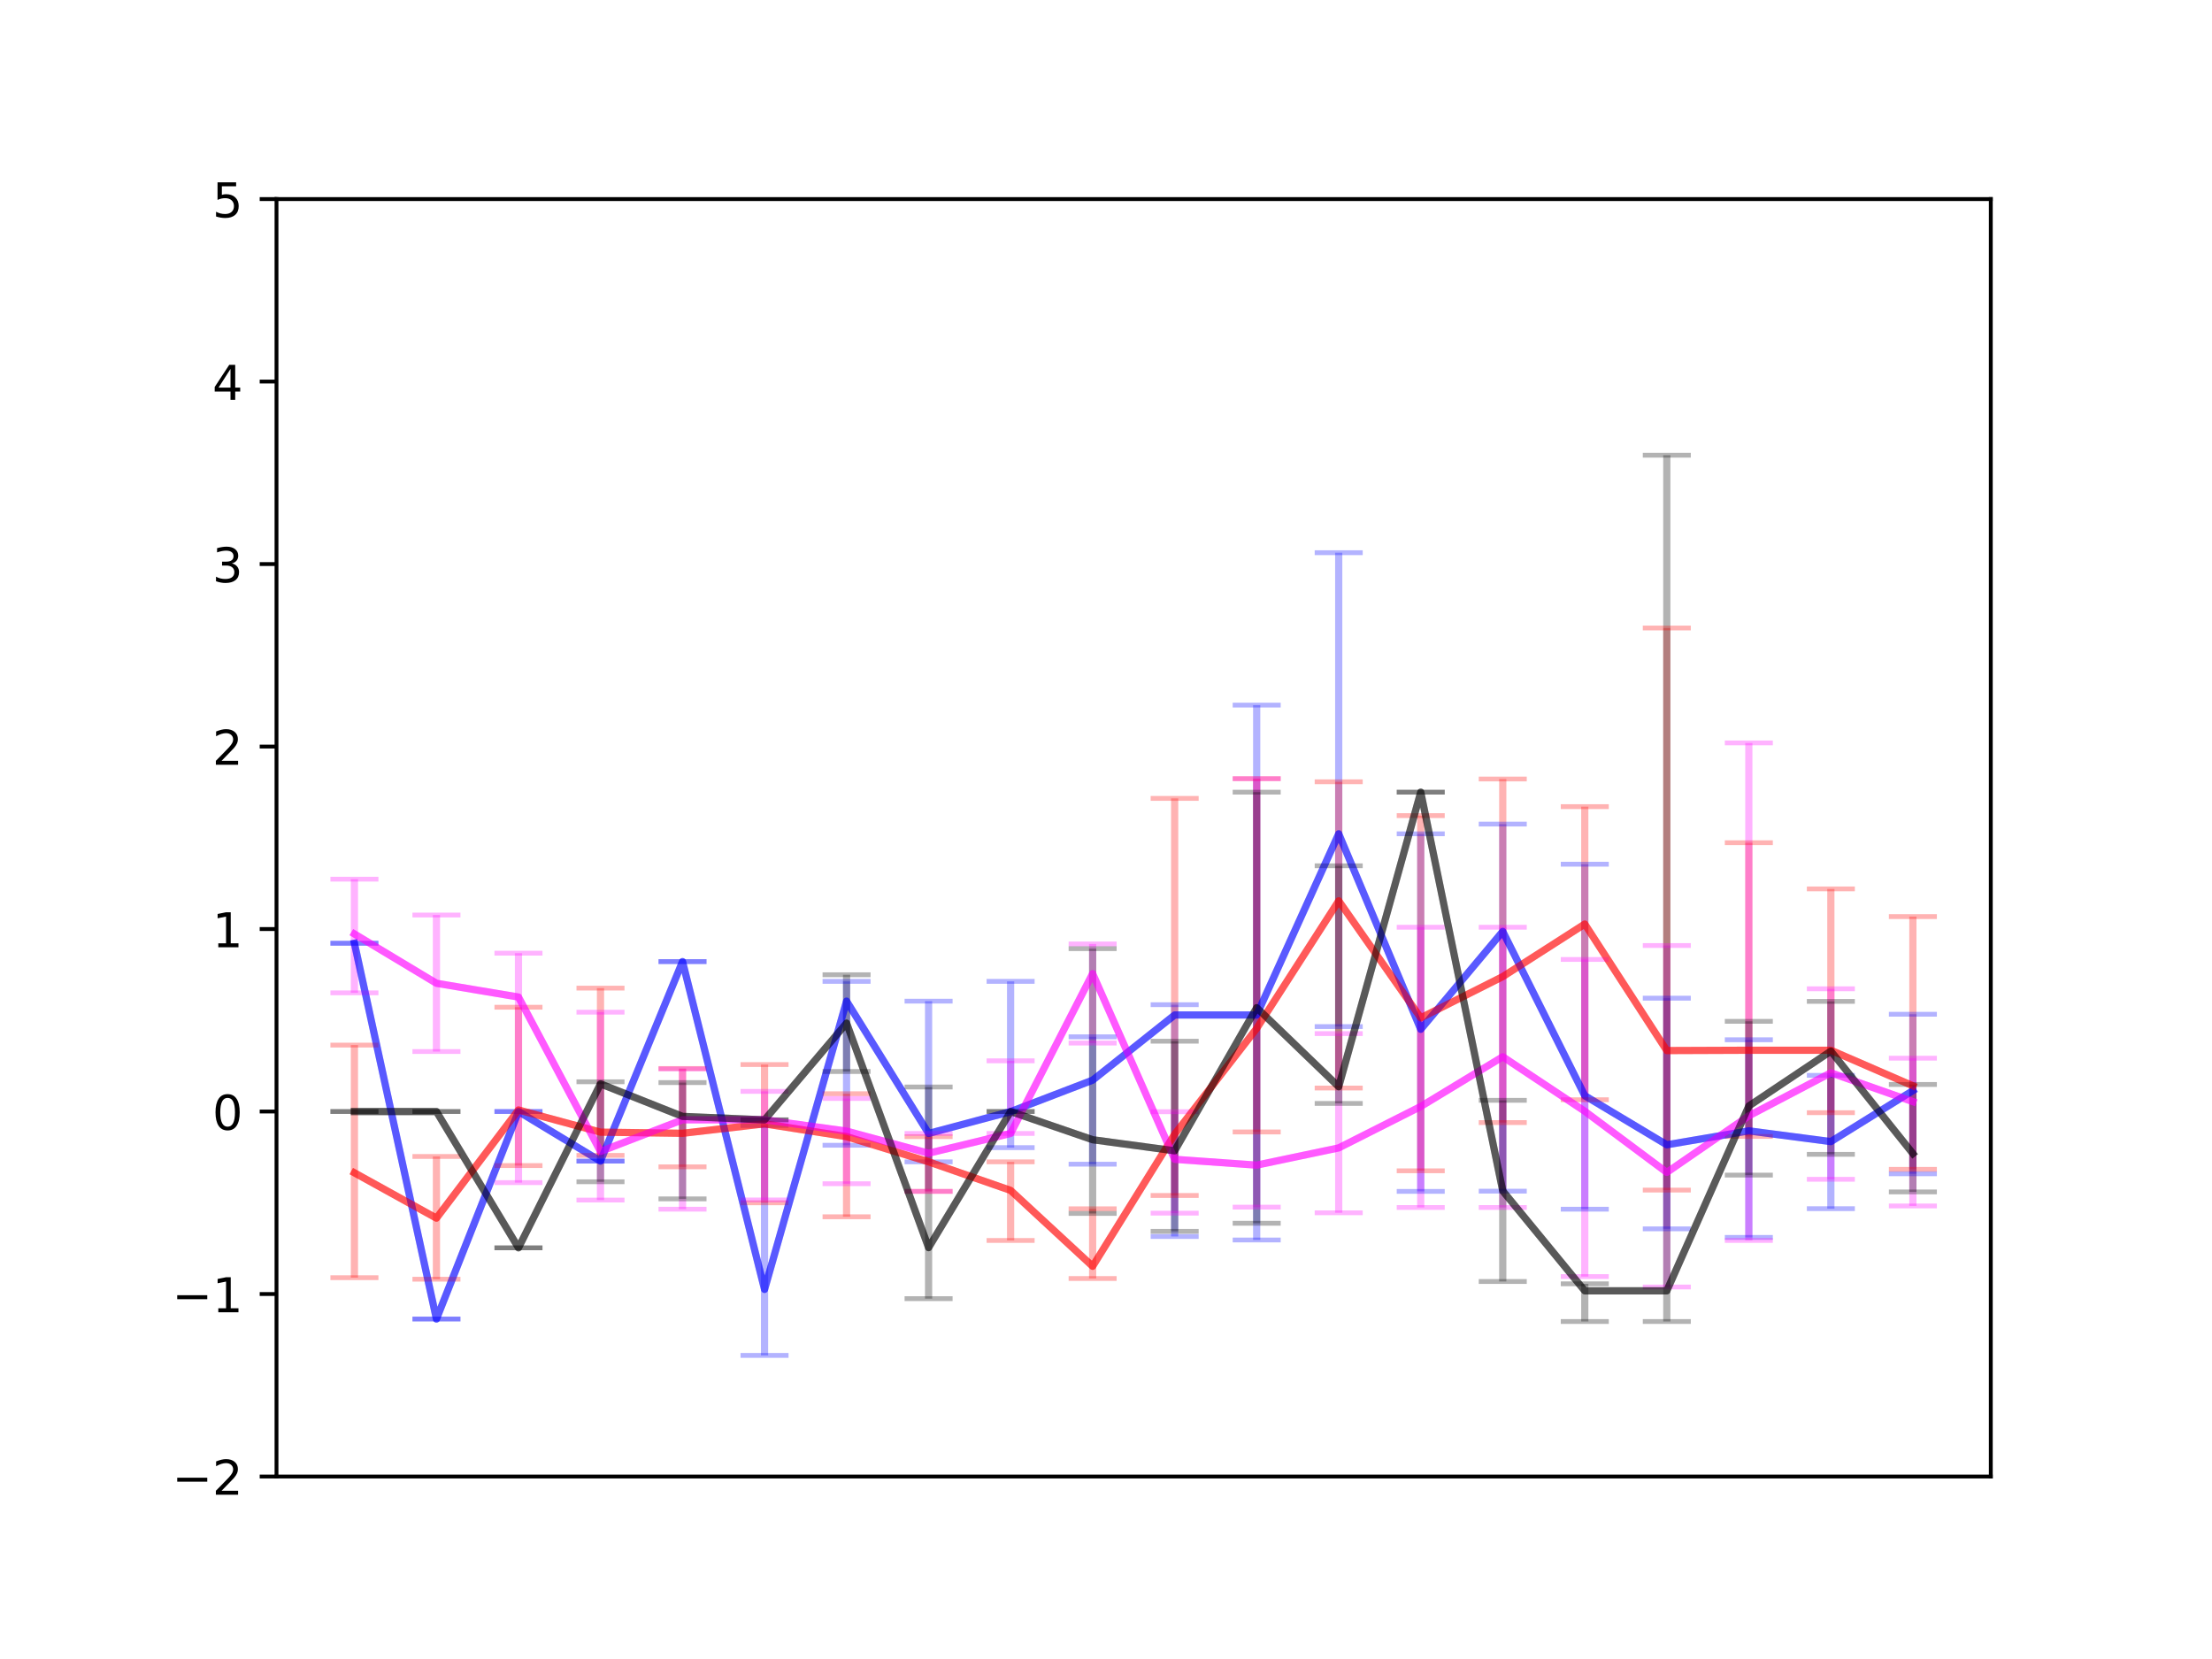 <?xml version="1.0" encoding="utf-8" standalone="no"?>
<!DOCTYPE svg PUBLIC "-//W3C//DTD SVG 1.1//EN"
  "http://www.w3.org/Graphics/SVG/1.1/DTD/svg11.dtd">
<!-- Created with matplotlib (https://matplotlib.org/) -->
<svg height="345.6pt" version="1.1" viewBox="0 0 460.8 345.6" width="460.8pt" xmlns="http://www.w3.org/2000/svg" xmlns:xlink="http://www.w3.org/1999/xlink">
 <defs>
  <style type="text/css">
*{stroke-linecap:butt;stroke-linejoin:round;white-space:pre;}
  </style>
 </defs>
 <g id="figure_1">
  <g id="patch_1">
   <path d="M 0 345.6 
L 460.8 345.6 
L 460.8 0 
L 0 0 
z
" style="fill:#ffffff;"/>
  </g>
  <g id="axes_1">
   <g id="patch_2">
    <path d="M 57.6 307.584 
L 414.72 307.584 
L 414.72 41.472 
L 57.6 41.472 
z
" style="fill:#ffffff;"/>
   </g>
   <g id="matplotlib.axis_1"/>
   <g id="matplotlib.axis_2">
    <g id="ytick_1">
     <g id="line2d_1">
      <defs>
       <path d="M 0 0 
L -3.5 0 
" id="mb483f10df2" style="stroke:#000000;stroke-width:0.8;"/>
      </defs>
      <g>
       <use style="stroke:#000000;stroke-width:0.8;" x="57.6" xlink:href="#mb483f10df2" y="307.584"/>
      </g>
     </g>
     <g id="text_1">
      <!-- −2 -->
      <defs>
       <path d="M 10.594 35.5 
L 73.188 35.5 
L 73.188 27.203 
L 10.594 27.203 
z
" id="DejaVuSans-8722"/>
       <path d="M 19.188 8.297 
L 53.609 8.297 
L 53.609 0 
L 7.328 0 
L 7.328 8.297 
Q 12.938 14.109 22.625 23.891 
Q 32.328 33.688 34.812 36.531 
Q 39.547 41.844 41.422 45.531 
Q 43.312 49.219 43.312 52.781 
Q 43.312 58.594 39.234 62.25 
Q 35.156 65.922 28.609 65.922 
Q 23.969 65.922 18.812 64.312 
Q 13.672 62.703 7.812 59.422 
L 7.812 69.391 
Q 13.766 71.781 18.938 73 
Q 24.125 74.219 28.422 74.219 
Q 39.75 74.219 46.484 68.547 
Q 53.219 62.891 53.219 53.422 
Q 53.219 48.922 51.531 44.891 
Q 49.859 40.875 45.406 35.406 
Q 44.188 33.984 37.641 27.219 
Q 31.109 20.453 19.188 8.297 
z
" id="DejaVuSans-50"/>
      </defs>
      <g transform="translate(35.858 311.383)scale(0.1 -0.1)">
       <use xlink:href="#DejaVuSans-8722"/>
       <use x="83.789" xlink:href="#DejaVuSans-50"/>
      </g>
     </g>
    </g>
    <g id="ytick_2">
     <g id="line2d_2">
      <g>
       <use style="stroke:#000000;stroke-width:0.8;" x="57.6" xlink:href="#mb483f10df2" y="269.568"/>
      </g>
     </g>
     <g id="text_2">
      <!-- −1 -->
      <defs>
       <path d="M 12.406 8.297 
L 28.516 8.297 
L 28.516 63.922 
L 10.984 60.406 
L 10.984 69.391 
L 28.422 72.906 
L 38.281 72.906 
L 38.281 8.297 
L 54.391 8.297 
L 54.391 0 
L 12.406 0 
z
" id="DejaVuSans-49"/>
      </defs>
      <g transform="translate(35.858 273.367)scale(0.1 -0.1)">
       <use xlink:href="#DejaVuSans-8722"/>
       <use x="83.789" xlink:href="#DejaVuSans-49"/>
      </g>
     </g>
    </g>
    <g id="ytick_3">
     <g id="line2d_3">
      <g>
       <use style="stroke:#000000;stroke-width:0.8;" x="57.6" xlink:href="#mb483f10df2" y="231.552"/>
      </g>
     </g>
     <g id="text_3">
      <!-- 0 -->
      <defs>
       <path d="M 31.781 66.406 
Q 24.172 66.406 20.328 58.906 
Q 16.5 51.422 16.5 36.375 
Q 16.5 21.391 20.328 13.891 
Q 24.172 6.391 31.781 6.391 
Q 39.453 6.391 43.281 13.891 
Q 47.125 21.391 47.125 36.375 
Q 47.125 51.422 43.281 58.906 
Q 39.453 66.406 31.781 66.406 
z
M 31.781 74.219 
Q 44.047 74.219 50.516 64.516 
Q 56.984 54.828 56.984 36.375 
Q 56.984 17.969 50.516 8.266 
Q 44.047 -1.422 31.781 -1.422 
Q 19.531 -1.422 13.062 8.266 
Q 6.594 17.969 6.594 36.375 
Q 6.594 54.828 13.062 64.516 
Q 19.531 74.219 31.781 74.219 
z
" id="DejaVuSans-48"/>
      </defs>
      <g transform="translate(44.237 235.351)scale(0.1 -0.1)">
       <use xlink:href="#DejaVuSans-48"/>
      </g>
     </g>
    </g>
    <g id="ytick_4">
     <g id="line2d_4">
      <g>
       <use style="stroke:#000000;stroke-width:0.8;" x="57.6" xlink:href="#mb483f10df2" y="193.536"/>
      </g>
     </g>
     <g id="text_4">
      <!-- 1 -->
      <g transform="translate(44.237 197.335)scale(0.1 -0.1)">
       <use xlink:href="#DejaVuSans-49"/>
      </g>
     </g>
    </g>
    <g id="ytick_5">
     <g id="line2d_5">
      <g>
       <use style="stroke:#000000;stroke-width:0.8;" x="57.6" xlink:href="#mb483f10df2" y="155.52"/>
      </g>
     </g>
     <g id="text_5">
      <!-- 2 -->
      <g transform="translate(44.237 159.319)scale(0.1 -0.1)">
       <use xlink:href="#DejaVuSans-50"/>
      </g>
     </g>
    </g>
    <g id="ytick_6">
     <g id="line2d_6">
      <g>
       <use style="stroke:#000000;stroke-width:0.8;" x="57.6" xlink:href="#mb483f10df2" y="117.504"/>
      </g>
     </g>
     <g id="text_6">
      <!-- 3 -->
      <defs>
       <path d="M 40.578 39.312 
Q 47.656 37.797 51.625 33 
Q 55.609 28.219 55.609 21.188 
Q 55.609 10.406 48.188 4.484 
Q 40.766 -1.422 27.094 -1.422 
Q 22.516 -1.422 17.656 -0.516 
Q 12.797 0.391 7.625 2.203 
L 7.625 11.719 
Q 11.719 9.328 16.594 8.109 
Q 21.484 6.891 26.812 6.891 
Q 36.078 6.891 40.938 10.547 
Q 45.797 14.203 45.797 21.188 
Q 45.797 27.641 41.281 31.266 
Q 36.766 34.906 28.719 34.906 
L 20.219 34.906 
L 20.219 43.016 
L 29.109 43.016 
Q 36.375 43.016 40.234 45.922 
Q 44.094 48.828 44.094 54.297 
Q 44.094 59.906 40.109 62.906 
Q 36.141 65.922 28.719 65.922 
Q 24.656 65.922 20.016 65.031 
Q 15.375 64.156 9.812 62.312 
L 9.812 71.094 
Q 15.438 72.656 20.344 73.438 
Q 25.25 74.219 29.594 74.219 
Q 40.828 74.219 47.359 69.109 
Q 53.906 64.016 53.906 55.328 
Q 53.906 49.266 50.438 45.094 
Q 46.969 40.922 40.578 39.312 
z
" id="DejaVuSans-51"/>
      </defs>
      <g transform="translate(44.237 121.303)scale(0.1 -0.1)">
       <use xlink:href="#DejaVuSans-51"/>
      </g>
     </g>
    </g>
    <g id="ytick_7">
     <g id="line2d_7">
      <g>
       <use style="stroke:#000000;stroke-width:0.8;" x="57.6" xlink:href="#mb483f10df2" y="79.488"/>
      </g>
     </g>
     <g id="text_7">
      <!-- 4 -->
      <defs>
       <path d="M 37.797 64.312 
L 12.891 25.391 
L 37.797 25.391 
z
M 35.203 72.906 
L 47.609 72.906 
L 47.609 25.391 
L 58.016 25.391 
L 58.016 17.188 
L 47.609 17.188 
L 47.609 0 
L 37.797 0 
L 37.797 17.188 
L 4.891 17.188 
L 4.891 26.703 
z
" id="DejaVuSans-52"/>
      </defs>
      <g transform="translate(44.237 83.287)scale(0.1 -0.1)">
       <use xlink:href="#DejaVuSans-52"/>
      </g>
     </g>
    </g>
    <g id="ytick_8">
     <g id="line2d_8">
      <g>
       <use style="stroke:#000000;stroke-width:0.8;" x="57.6" xlink:href="#mb483f10df2" y="41.472"/>
      </g>
     </g>
     <g id="text_8">
      <!-- 5 -->
      <defs>
       <path d="M 10.797 72.906 
L 49.516 72.906 
L 49.516 64.594 
L 19.828 64.594 
L 19.828 46.734 
Q 21.969 47.469 24.109 47.828 
Q 26.266 48.188 28.422 48.188 
Q 40.625 48.188 47.75 41.5 
Q 54.891 34.812 54.891 23.391 
Q 54.891 11.625 47.562 5.094 
Q 40.234 -1.422 26.906 -1.422 
Q 22.312 -1.422 17.547 -0.641 
Q 12.797 0.141 7.719 1.703 
L 7.719 11.625 
Q 12.109 9.234 16.797 8.062 
Q 21.484 6.891 26.703 6.891 
Q 35.156 6.891 40.078 11.328 
Q 45.016 15.766 45.016 23.391 
Q 45.016 31 40.078 35.438 
Q 35.156 39.891 26.703 39.891 
Q 22.75 39.891 18.812 39.016 
Q 14.891 38.141 10.797 36.281 
z
" id="DejaVuSans-53"/>
      </defs>
      <g transform="translate(44.237 45.271)scale(0.1 -0.1)">
       <use xlink:href="#DejaVuSans-53"/>
      </g>
     </g>
    </g>
   </g>
   <g id="LineCollection_1">
    <path clip-path="url(#p092501ccd5)" d="M 73.833 196.496 
L 73.833 196.496 
" style="fill:none;stroke:#0000ff;stroke-opacity:0.3;stroke-width:1.5;"/>
    <path clip-path="url(#p092501ccd5)" d="M 90.92 274.78 
L 90.92 274.78 
" style="fill:none;stroke:#0000ff;stroke-opacity:0.3;stroke-width:1.5;"/>
    <path clip-path="url(#p092501ccd5)" d="M 108.007 231.552 
L 108.007 231.552 
" style="fill:none;stroke:#0000ff;stroke-opacity:0.3;stroke-width:1.5;"/>
    <path clip-path="url(#p092501ccd5)" d="M 125.094 241.882 
L 125.094 241.882 
" style="fill:none;stroke:#0000ff;stroke-opacity:0.3;stroke-width:1.5;"/>
    <path clip-path="url(#p092501ccd5)" d="M 142.181 200.318 
L 142.181 200.318 
" style="fill:none;stroke:#0000ff;stroke-opacity:0.3;stroke-width:1.5;"/>
    <path clip-path="url(#p092501ccd5)" d="M 159.268 282.355 
L 159.268 234.459 
" style="fill:none;stroke:#0000ff;stroke-opacity:0.3;stroke-width:1.5;"/>
    <path clip-path="url(#p092501ccd5)" d="M 176.355 238.579 
L 176.355 204.437 
" style="fill:none;stroke:#0000ff;stroke-opacity:0.3;stroke-width:1.5;"/>
    <path clip-path="url(#p092501ccd5)" d="M 193.442 242.031 
L 193.442 208.556 
" style="fill:none;stroke:#0000ff;stroke-opacity:0.3;stroke-width:1.5;"/>
    <path clip-path="url(#p092501ccd5)" d="M 210.529 239.074 
L 210.529 204.437 
" style="fill:none;stroke:#0000ff;stroke-opacity:0.3;stroke-width:1.5;"/>
    <path clip-path="url(#p092501ccd5)" d="M 227.616 242.524 
L 227.616 215.988 
" style="fill:none;stroke:#0000ff;stroke-opacity:0.3;stroke-width:1.5;"/>
    <path clip-path="url(#p092501ccd5)" d="M 244.704 257.581 
L 244.704 209.295 
" style="fill:none;stroke:#0000ff;stroke-opacity:0.3;stroke-width:1.5;"/>
    <path clip-path="url(#p092501ccd5)" d="M 261.791 258.31 
L 261.791 146.887 
" style="fill:none;stroke:#0000ff;stroke-opacity:0.3;stroke-width:1.5;"/>
    <path clip-path="url(#p092501ccd5)" d="M 278.878 213.851 
L 278.878 115.138 
" style="fill:none;stroke:#0000ff;stroke-opacity:0.3;stroke-width:1.5;"/>
    <path clip-path="url(#p092501ccd5)" d="M 295.965 248.183 
L 295.965 173.698 
" style="fill:none;stroke:#0000ff;stroke-opacity:0.3;stroke-width:1.5;"/>
    <path clip-path="url(#p092501ccd5)" d="M 313.052 248.139 
L 313.052 171.673 
" style="fill:none;stroke:#0000ff;stroke-opacity:0.3;stroke-width:1.5;"/>
    <path clip-path="url(#p092501ccd5)" d="M 330.139 251.894 
L 330.139 180.032 
" style="fill:none;stroke:#0000ff;stroke-opacity:0.3;stroke-width:1.5;"/>
    <path clip-path="url(#p092501ccd5)" d="M 347.226 255.989 
L 347.226 207.937 
" style="fill:none;stroke:#0000ff;stroke-opacity:0.3;stroke-width:1.5;"/>
    <path clip-path="url(#p092501ccd5)" d="M 364.313 257.778 
L 364.313 216.602 
" style="fill:none;stroke:#0000ff;stroke-opacity:0.3;stroke-width:1.5;"/>
    <path clip-path="url(#p092501ccd5)" d="M 381.4 251.789 
L 381.4 224.013 
" style="fill:none;stroke:#0000ff;stroke-opacity:0.3;stroke-width:1.5;"/>
    <path clip-path="url(#p092501ccd5)" d="M 398.487 244.521 
L 398.487 211.285 
" style="fill:none;stroke:#0000ff;stroke-opacity:0.3;stroke-width:1.5;"/>
   </g>
   <g id="LineCollection_2">
    <path clip-path="url(#p092501ccd5)" d="M 73.833 266.164 
L 73.833 217.71 
" style="fill:none;stroke:#ff0000;stroke-opacity:0.3;stroke-width:1.5;"/>
    <path clip-path="url(#p092501ccd5)" d="M 90.92 266.487 
L 90.92 240.915 
" style="fill:none;stroke:#ff0000;stroke-opacity:0.3;stroke-width:1.5;"/>
    <path clip-path="url(#p092501ccd5)" d="M 108.007 242.81 
L 108.007 209.821 
" style="fill:none;stroke:#ff0000;stroke-opacity:0.3;stroke-width:1.5;"/>
    <path clip-path="url(#p092501ccd5)" d="M 125.094 240.693 
L 125.094 205.839 
" style="fill:none;stroke:#ff0000;stroke-opacity:0.3;stroke-width:1.5;"/>
    <path clip-path="url(#p092501ccd5)" d="M 142.181 243.078 
L 142.181 222.598 
" style="fill:none;stroke:#ff0000;stroke-opacity:0.3;stroke-width:1.5;"/>
    <path clip-path="url(#p092501ccd5)" d="M 159.268 250.563 
L 159.268 221.77 
" style="fill:none;stroke:#ff0000;stroke-opacity:0.3;stroke-width:1.5;"/>
    <path clip-path="url(#p092501ccd5)" d="M 176.355 253.478 
L 176.355 227.838 
" style="fill:none;stroke:#ff0000;stroke-opacity:0.3;stroke-width:1.5;"/>
    <path clip-path="url(#p092501ccd5)" d="M 193.442 248.182 
L 193.442 236.785 
" style="fill:none;stroke:#ff0000;stroke-opacity:0.3;stroke-width:1.5;"/>
    <path clip-path="url(#p092501ccd5)" d="M 210.529 258.409 
L 210.529 242.031 
" style="fill:none;stroke:#ff0000;stroke-opacity:0.3;stroke-width:1.5;"/>
    <path clip-path="url(#p092501ccd5)" d="M 227.616 266.336 
L 227.616 251.809 
" style="fill:none;stroke:#ff0000;stroke-opacity:0.3;stroke-width:1.5;"/>
    <path clip-path="url(#p092501ccd5)" d="M 244.704 249.04 
L 244.704 166.319 
" style="fill:none;stroke:#ff0000;stroke-opacity:0.3;stroke-width:1.5;"/>
    <path clip-path="url(#p092501ccd5)" d="M 261.791 235.806 
L 261.791 162.21 
" style="fill:none;stroke:#ff0000;stroke-opacity:0.3;stroke-width:1.5;"/>
    <path clip-path="url(#p092501ccd5)" d="M 278.878 226.66 
L 278.878 162.855 
" style="fill:none;stroke:#ff0000;stroke-opacity:0.3;stroke-width:1.5;"/>
    <path clip-path="url(#p092501ccd5)" d="M 295.965 243.901 
L 295.965 169.904 
" style="fill:none;stroke:#ff0000;stroke-opacity:0.3;stroke-width:1.5;"/>
    <path clip-path="url(#p092501ccd5)" d="M 313.052 233.852 
L 313.052 162.279 
" style="fill:none;stroke:#ff0000;stroke-opacity:0.3;stroke-width:1.5;"/>
    <path clip-path="url(#p092501ccd5)" d="M 330.139 229.089 
L 330.139 168.037 
" style="fill:none;stroke:#ff0000;stroke-opacity:0.3;stroke-width:1.5;"/>
    <path clip-path="url(#p092501ccd5)" d="M 347.226 247.915 
L 347.226 130.826 
" style="fill:none;stroke:#ff0000;stroke-opacity:0.3;stroke-width:1.5;"/>
    <path clip-path="url(#p092501ccd5)" d="M 364.313 236.736 
L 364.313 175.556 
" style="fill:none;stroke:#ff0000;stroke-opacity:0.3;stroke-width:1.5;"/>
    <path clip-path="url(#p092501ccd5)" d="M 381.4 231.791 
L 381.4 185.175 
" style="fill:none;stroke:#ff0000;stroke-opacity:0.3;stroke-width:1.5;"/>
    <path clip-path="url(#p092501ccd5)" d="M 398.487 243.588 
L 398.487 190.945 
" style="fill:none;stroke:#ff0000;stroke-opacity:0.3;stroke-width:1.5;"/>
   </g>
   <g id="LineCollection_3">
    <path clip-path="url(#p092501ccd5)" d="M 73.833 206.829 
L 73.833 183.145 
" style="fill:none;stroke:#ff00ff;stroke-opacity:0.3;stroke-width:1.5;"/>
    <path clip-path="url(#p092501ccd5)" d="M 90.92 219.053 
L 90.92 190.615 
" style="fill:none;stroke:#ff00ff;stroke-opacity:0.3;stroke-width:1.5;"/>
    <path clip-path="url(#p092501ccd5)" d="M 108.007 246.363 
L 108.007 198.564 
" style="fill:none;stroke:#ff00ff;stroke-opacity:0.3;stroke-width:1.5;"/>
    <path clip-path="url(#p092501ccd5)" d="M 125.094 249.994 
L 125.094 210.852 
" style="fill:none;stroke:#ff00ff;stroke-opacity:0.3;stroke-width:1.5;"/>
    <path clip-path="url(#p092501ccd5)" d="M 142.181 251.896 
L 142.181 222.674 
" style="fill:none;stroke:#ff00ff;stroke-opacity:0.3;stroke-width:1.5;"/>
    <path clip-path="url(#p092501ccd5)" d="M 159.268 249.97 
L 159.268 227.354 
" style="fill:none;stroke:#ff00ff;stroke-opacity:0.3;stroke-width:1.5;"/>
    <path clip-path="url(#p092501ccd5)" d="M 176.355 246.592 
L 176.355 228.834 
" style="fill:none;stroke:#ff00ff;stroke-opacity:0.3;stroke-width:1.5;"/>
    <path clip-path="url(#p092501ccd5)" d="M 193.442 248.185 
L 193.442 236.118 
" style="fill:none;stroke:#ff00ff;stroke-opacity:0.3;stroke-width:1.5;"/>
    <path clip-path="url(#p092501ccd5)" d="M 210.529 236.118 
L 210.529 220.988 
" style="fill:none;stroke:#ff00ff;stroke-opacity:0.3;stroke-width:1.5;"/>
    <path clip-path="url(#p092501ccd5)" d="M 227.616 217.29 
L 227.616 196.646 
" style="fill:none;stroke:#ff00ff;stroke-opacity:0.3;stroke-width:1.5;"/>
    <path clip-path="url(#p092501ccd5)" d="M 244.704 252.725 
L 244.704 231.591 
" style="fill:none;stroke:#ff00ff;stroke-opacity:0.3;stroke-width:1.5;"/>
    <path clip-path="url(#p092501ccd5)" d="M 261.791 251.471 
L 261.791 162.214 
" style="fill:none;stroke:#ff00ff;stroke-opacity:0.3;stroke-width:1.5;"/>
    <path clip-path="url(#p092501ccd5)" d="M 278.878 252.646 
L 278.878 215.318 
" style="fill:none;stroke:#ff00ff;stroke-opacity:0.3;stroke-width:1.5;"/>
    <path clip-path="url(#p092501ccd5)" d="M 295.965 251.54 
L 295.965 193.162 
" style="fill:none;stroke:#ff00ff;stroke-opacity:0.3;stroke-width:1.5;"/>
    <path clip-path="url(#p092501ccd5)" d="M 313.052 251.54 
L 313.052 193.162 
" style="fill:none;stroke:#ff00ff;stroke-opacity:0.3;stroke-width:1.5;"/>
    <path clip-path="url(#p092501ccd5)" d="M 330.139 265.933 
L 330.139 199.867 
" style="fill:none;stroke:#ff00ff;stroke-opacity:0.3;stroke-width:1.5;"/>
    <path clip-path="url(#p092501ccd5)" d="M 347.226 268.106 
L 347.226 196.968 
" style="fill:none;stroke:#ff00ff;stroke-opacity:0.3;stroke-width:1.5;"/>
    <path clip-path="url(#p092501ccd5)" d="M 364.313 258.408 
L 364.313 154.763 
" style="fill:none;stroke:#ff00ff;stroke-opacity:0.3;stroke-width:1.5;"/>
    <path clip-path="url(#p092501ccd5)" d="M 381.4 245.664 
L 381.4 205.982 
" style="fill:none;stroke:#ff00ff;stroke-opacity:0.3;stroke-width:1.5;"/>
    <path clip-path="url(#p092501ccd5)" d="M 398.487 251.22 
L 398.487 220.437 
" style="fill:none;stroke:#ff00ff;stroke-opacity:0.3;stroke-width:1.5;"/>
   </g>
   <g id="LineCollection_4">
    <path clip-path="url(#p092501ccd5)" d="M 73.833 231.552 
L 73.833 231.552 
" style="fill:none;stroke:#000000;stroke-opacity:0.3;stroke-width:1.5;"/>
    <path clip-path="url(#p092501ccd5)" d="M 90.92 231.552 
L 90.92 231.552 
" style="fill:none;stroke:#000000;stroke-opacity:0.3;stroke-width:1.5;"/>
    <path clip-path="url(#p092501ccd5)" d="M 108.007 259.946 
L 108.007 259.946 
" style="fill:none;stroke:#000000;stroke-opacity:0.3;stroke-width:1.5;"/>
    <path clip-path="url(#p092501ccd5)" d="M 125.094 246.187 
L 125.094 225.358 
" style="fill:none;stroke:#000000;stroke-opacity:0.3;stroke-width:1.5;"/>
    <path clip-path="url(#p092501ccd5)" d="M 142.181 249.746 
L 142.181 225.523 
" style="fill:none;stroke:#000000;stroke-opacity:0.3;stroke-width:1.5;"/>
    <path clip-path="url(#p092501ccd5)" d="M 159.268 233.287 
L 159.268 233.287 
" style="fill:none;stroke:#000000;stroke-opacity:0.3;stroke-width:1.5;"/>
    <path clip-path="url(#p092501ccd5)" d="M 176.355 223.212 
L 176.355 203.061 
" style="fill:none;stroke:#000000;stroke-opacity:0.3;stroke-width:1.5;"/>
    <path clip-path="url(#p092501ccd5)" d="M 193.442 270.531 
L 193.442 226.445 
" style="fill:none;stroke:#000000;stroke-opacity:0.3;stroke-width:1.5;"/>
    <path clip-path="url(#p092501ccd5)" d="M 210.529 231.552 
L 210.529 231.552 
" style="fill:none;stroke:#000000;stroke-opacity:0.3;stroke-width:1.5;"/>
    <path clip-path="url(#p092501ccd5)" d="M 227.616 252.785 
L 227.616 197.621 
" style="fill:none;stroke:#000000;stroke-opacity:0.3;stroke-width:1.5;"/>
    <path clip-path="url(#p092501ccd5)" d="M 244.704 256.511 
L 244.704 216.904 
" style="fill:none;stroke:#000000;stroke-opacity:0.3;stroke-width:1.5;"/>
    <path clip-path="url(#p092501ccd5)" d="M 261.791 254.828 
L 261.791 165.02 
" style="fill:none;stroke:#000000;stroke-opacity:0.3;stroke-width:1.5;"/>
    <path clip-path="url(#p092501ccd5)" d="M 278.878 229.862 
L 278.878 180.361 
" style="fill:none;stroke:#000000;stroke-opacity:0.3;stroke-width:1.5;"/>
    <path clip-path="url(#p092501ccd5)" d="M 295.965 165.02 
L 295.965 165.02 
" style="fill:none;stroke:#000000;stroke-opacity:0.3;stroke-width:1.5;"/>
    <path clip-path="url(#p092501ccd5)" d="M 313.052 266.957 
L 313.052 229.218 
" style="fill:none;stroke:#000000;stroke-opacity:0.3;stroke-width:1.5;"/>
    <path clip-path="url(#p092501ccd5)" d="M 330.139 275.294 
L 330.139 267.444 
" style="fill:none;stroke:#000000;stroke-opacity:0.3;stroke-width:1.5;"/>
    <path clip-path="url(#p092501ccd5)" d="M 347.226 275.294 
L 347.226 94.829 
" style="fill:none;stroke:#000000;stroke-opacity:0.3;stroke-width:1.5;"/>
    <path clip-path="url(#p092501ccd5)" d="M 364.313 244.797 
L 364.313 212.758 
" style="fill:none;stroke:#000000;stroke-opacity:0.3;stroke-width:1.5;"/>
    <path clip-path="url(#p092501ccd5)" d="M 381.4 240.47 
L 381.4 208.605 
" style="fill:none;stroke:#000000;stroke-opacity:0.3;stroke-width:1.5;"/>
    <path clip-path="url(#p092501ccd5)" d="M 398.487 248.299 
L 398.487 225.913 
" style="fill:none;stroke:#000000;stroke-opacity:0.3;stroke-width:1.5;"/>
   </g>
   <g id="line2d_9">
    <path clip-path="url(#p092501ccd5)" d="M 73.833 196.496 
L 90.92 274.78 
L 108.007 231.552 
L 125.094 241.882 
L 142.181 200.318 
L 159.268 268.601 
L 176.355 208.556 
L 193.442 236.118 
L 210.529 231.569 
L 227.616 225.017 
L 244.704 211.44 
L 261.791 211.44 
L 278.878 173.698 
L 295.965 214.421 
L 313.052 194.035 
L 330.139 228.252 
L 347.226 238.478 
L 364.313 235.579 
L 381.4 237.815 
L 398.487 227.202 
" style="fill:none;stroke:#0000ff;stroke-linecap:square;stroke-opacity:0.5;stroke-width:1.5;"/>
   </g>
   <g id="line2d_10">
    <defs>
     <path d="M 5 0 
L -5 -0 
" id="mb0dfa24cfe" style="stroke:#0000ff;stroke-opacity:0.3;"/>
    </defs>
    <g clip-path="url(#p092501ccd5)">
     <use style="fill:#0000ff;fill-opacity:0.3;stroke:#0000ff;stroke-opacity:0.3;" x="73.833" xlink:href="#mb0dfa24cfe" y="196.496"/>
     <use style="fill:#0000ff;fill-opacity:0.3;stroke:#0000ff;stroke-opacity:0.3;" x="90.92" xlink:href="#mb0dfa24cfe" y="274.78"/>
     <use style="fill:#0000ff;fill-opacity:0.3;stroke:#0000ff;stroke-opacity:0.3;" x="108.007" xlink:href="#mb0dfa24cfe" y="231.552"/>
     <use style="fill:#0000ff;fill-opacity:0.3;stroke:#0000ff;stroke-opacity:0.3;" x="125.094" xlink:href="#mb0dfa24cfe" y="241.882"/>
     <use style="fill:#0000ff;fill-opacity:0.3;stroke:#0000ff;stroke-opacity:0.3;" x="142.181" xlink:href="#mb0dfa24cfe" y="200.318"/>
     <use style="fill:#0000ff;fill-opacity:0.3;stroke:#0000ff;stroke-opacity:0.3;" x="159.268" xlink:href="#mb0dfa24cfe" y="282.355"/>
     <use style="fill:#0000ff;fill-opacity:0.3;stroke:#0000ff;stroke-opacity:0.3;" x="176.355" xlink:href="#mb0dfa24cfe" y="238.579"/>
     <use style="fill:#0000ff;fill-opacity:0.3;stroke:#0000ff;stroke-opacity:0.3;" x="193.442" xlink:href="#mb0dfa24cfe" y="242.031"/>
     <use style="fill:#0000ff;fill-opacity:0.3;stroke:#0000ff;stroke-opacity:0.3;" x="210.529" xlink:href="#mb0dfa24cfe" y="239.074"/>
     <use style="fill:#0000ff;fill-opacity:0.3;stroke:#0000ff;stroke-opacity:0.3;" x="227.616" xlink:href="#mb0dfa24cfe" y="242.524"/>
     <use style="fill:#0000ff;fill-opacity:0.3;stroke:#0000ff;stroke-opacity:0.3;" x="244.704" xlink:href="#mb0dfa24cfe" y="257.581"/>
     <use style="fill:#0000ff;fill-opacity:0.3;stroke:#0000ff;stroke-opacity:0.3;" x="261.791" xlink:href="#mb0dfa24cfe" y="258.31"/>
     <use style="fill:#0000ff;fill-opacity:0.3;stroke:#0000ff;stroke-opacity:0.3;" x="278.878" xlink:href="#mb0dfa24cfe" y="213.851"/>
     <use style="fill:#0000ff;fill-opacity:0.3;stroke:#0000ff;stroke-opacity:0.3;" x="295.965" xlink:href="#mb0dfa24cfe" y="248.183"/>
     <use style="fill:#0000ff;fill-opacity:0.3;stroke:#0000ff;stroke-opacity:0.3;" x="313.052" xlink:href="#mb0dfa24cfe" y="248.139"/>
     <use style="fill:#0000ff;fill-opacity:0.3;stroke:#0000ff;stroke-opacity:0.3;" x="330.139" xlink:href="#mb0dfa24cfe" y="251.894"/>
     <use style="fill:#0000ff;fill-opacity:0.3;stroke:#0000ff;stroke-opacity:0.3;" x="347.226" xlink:href="#mb0dfa24cfe" y="255.989"/>
     <use style="fill:#0000ff;fill-opacity:0.3;stroke:#0000ff;stroke-opacity:0.3;" x="364.313" xlink:href="#mb0dfa24cfe" y="257.778"/>
     <use style="fill:#0000ff;fill-opacity:0.3;stroke:#0000ff;stroke-opacity:0.3;" x="381.4" xlink:href="#mb0dfa24cfe" y="251.789"/>
     <use style="fill:#0000ff;fill-opacity:0.3;stroke:#0000ff;stroke-opacity:0.3;" x="398.487" xlink:href="#mb0dfa24cfe" y="244.521"/>
    </g>
   </g>
   <g id="line2d_11">
    <g clip-path="url(#p092501ccd5)">
     <use style="fill:#0000ff;fill-opacity:0.3;stroke:#0000ff;stroke-opacity:0.3;" x="73.833" xlink:href="#mb0dfa24cfe" y="196.496"/>
     <use style="fill:#0000ff;fill-opacity:0.3;stroke:#0000ff;stroke-opacity:0.3;" x="90.92" xlink:href="#mb0dfa24cfe" y="274.78"/>
     <use style="fill:#0000ff;fill-opacity:0.3;stroke:#0000ff;stroke-opacity:0.3;" x="108.007" xlink:href="#mb0dfa24cfe" y="231.552"/>
     <use style="fill:#0000ff;fill-opacity:0.3;stroke:#0000ff;stroke-opacity:0.3;" x="125.094" xlink:href="#mb0dfa24cfe" y="241.882"/>
     <use style="fill:#0000ff;fill-opacity:0.3;stroke:#0000ff;stroke-opacity:0.3;" x="142.181" xlink:href="#mb0dfa24cfe" y="200.318"/>
     <use style="fill:#0000ff;fill-opacity:0.3;stroke:#0000ff;stroke-opacity:0.3;" x="159.268" xlink:href="#mb0dfa24cfe" y="234.459"/>
     <use style="fill:#0000ff;fill-opacity:0.3;stroke:#0000ff;stroke-opacity:0.3;" x="176.355" xlink:href="#mb0dfa24cfe" y="204.437"/>
     <use style="fill:#0000ff;fill-opacity:0.3;stroke:#0000ff;stroke-opacity:0.3;" x="193.442" xlink:href="#mb0dfa24cfe" y="208.556"/>
     <use style="fill:#0000ff;fill-opacity:0.3;stroke:#0000ff;stroke-opacity:0.3;" x="210.529" xlink:href="#mb0dfa24cfe" y="204.437"/>
     <use style="fill:#0000ff;fill-opacity:0.3;stroke:#0000ff;stroke-opacity:0.3;" x="227.616" xlink:href="#mb0dfa24cfe" y="215.988"/>
     <use style="fill:#0000ff;fill-opacity:0.3;stroke:#0000ff;stroke-opacity:0.3;" x="244.704" xlink:href="#mb0dfa24cfe" y="209.295"/>
     <use style="fill:#0000ff;fill-opacity:0.3;stroke:#0000ff;stroke-opacity:0.3;" x="261.791" xlink:href="#mb0dfa24cfe" y="146.887"/>
     <use style="fill:#0000ff;fill-opacity:0.3;stroke:#0000ff;stroke-opacity:0.3;" x="278.878" xlink:href="#mb0dfa24cfe" y="115.138"/>
     <use style="fill:#0000ff;fill-opacity:0.3;stroke:#0000ff;stroke-opacity:0.3;" x="295.965" xlink:href="#mb0dfa24cfe" y="173.698"/>
     <use style="fill:#0000ff;fill-opacity:0.3;stroke:#0000ff;stroke-opacity:0.3;" x="313.052" xlink:href="#mb0dfa24cfe" y="171.673"/>
     <use style="fill:#0000ff;fill-opacity:0.3;stroke:#0000ff;stroke-opacity:0.3;" x="330.139" xlink:href="#mb0dfa24cfe" y="180.032"/>
     <use style="fill:#0000ff;fill-opacity:0.3;stroke:#0000ff;stroke-opacity:0.3;" x="347.226" xlink:href="#mb0dfa24cfe" y="207.937"/>
     <use style="fill:#0000ff;fill-opacity:0.3;stroke:#0000ff;stroke-opacity:0.3;" x="364.313" xlink:href="#mb0dfa24cfe" y="216.602"/>
     <use style="fill:#0000ff;fill-opacity:0.3;stroke:#0000ff;stroke-opacity:0.3;" x="381.4" xlink:href="#mb0dfa24cfe" y="224.013"/>
     <use style="fill:#0000ff;fill-opacity:0.3;stroke:#0000ff;stroke-opacity:0.3;" x="398.487" xlink:href="#mb0dfa24cfe" y="211.285"/>
    </g>
   </g>
   <g id="line2d_12">
    <path clip-path="url(#p092501ccd5)" d="M 73.833 244.319 
L 90.92 253.763 
L 108.007 231.229 
L 125.094 235.85 
L 142.181 236.088 
L 159.268 234.116 
L 176.355 236.785 
L 193.442 242.031 
L 210.529 247.98 
L 227.616 263.791 
L 244.704 236.276 
L 261.791 214.238 
L 278.878 187.658 
L 295.965 212.041 
L 313.052 203.445 
L 330.139 192.497 
L 347.226 218.851 
L 364.313 218.785 
L 381.4 218.785 
L 398.487 226.195 
" style="fill:none;stroke:#ff0000;stroke-linecap:square;stroke-opacity:0.5;stroke-width:1.5;"/>
   </g>
   <g id="line2d_13">
    <defs>
     <path d="M 5 0 
L -5 -0 
" id="m1ef0d99102" style="stroke:#ff0000;stroke-opacity:0.3;"/>
    </defs>
    <g clip-path="url(#p092501ccd5)">
     <use style="fill:#ff0000;fill-opacity:0.3;stroke:#ff0000;stroke-opacity:0.3;" x="73.833" xlink:href="#m1ef0d99102" y="266.164"/>
     <use style="fill:#ff0000;fill-opacity:0.3;stroke:#ff0000;stroke-opacity:0.3;" x="90.92" xlink:href="#m1ef0d99102" y="266.487"/>
     <use style="fill:#ff0000;fill-opacity:0.3;stroke:#ff0000;stroke-opacity:0.3;" x="108.007" xlink:href="#m1ef0d99102" y="242.81"/>
     <use style="fill:#ff0000;fill-opacity:0.3;stroke:#ff0000;stroke-opacity:0.3;" x="125.094" xlink:href="#m1ef0d99102" y="240.693"/>
     <use style="fill:#ff0000;fill-opacity:0.3;stroke:#ff0000;stroke-opacity:0.3;" x="142.181" xlink:href="#m1ef0d99102" y="243.078"/>
     <use style="fill:#ff0000;fill-opacity:0.3;stroke:#ff0000;stroke-opacity:0.3;" x="159.268" xlink:href="#m1ef0d99102" y="250.563"/>
     <use style="fill:#ff0000;fill-opacity:0.3;stroke:#ff0000;stroke-opacity:0.3;" x="176.355" xlink:href="#m1ef0d99102" y="253.478"/>
     <use style="fill:#ff0000;fill-opacity:0.3;stroke:#ff0000;stroke-opacity:0.3;" x="193.442" xlink:href="#m1ef0d99102" y="248.182"/>
     <use style="fill:#ff0000;fill-opacity:0.3;stroke:#ff0000;stroke-opacity:0.3;" x="210.529" xlink:href="#m1ef0d99102" y="258.409"/>
     <use style="fill:#ff0000;fill-opacity:0.3;stroke:#ff0000;stroke-opacity:0.3;" x="227.616" xlink:href="#m1ef0d99102" y="266.336"/>
     <use style="fill:#ff0000;fill-opacity:0.3;stroke:#ff0000;stroke-opacity:0.3;" x="244.704" xlink:href="#m1ef0d99102" y="249.04"/>
     <use style="fill:#ff0000;fill-opacity:0.3;stroke:#ff0000;stroke-opacity:0.3;" x="261.791" xlink:href="#m1ef0d99102" y="235.806"/>
     <use style="fill:#ff0000;fill-opacity:0.3;stroke:#ff0000;stroke-opacity:0.3;" x="278.878" xlink:href="#m1ef0d99102" y="226.66"/>
     <use style="fill:#ff0000;fill-opacity:0.3;stroke:#ff0000;stroke-opacity:0.3;" x="295.965" xlink:href="#m1ef0d99102" y="243.901"/>
     <use style="fill:#ff0000;fill-opacity:0.3;stroke:#ff0000;stroke-opacity:0.3;" x="313.052" xlink:href="#m1ef0d99102" y="233.852"/>
     <use style="fill:#ff0000;fill-opacity:0.3;stroke:#ff0000;stroke-opacity:0.3;" x="330.139" xlink:href="#m1ef0d99102" y="229.089"/>
     <use style="fill:#ff0000;fill-opacity:0.3;stroke:#ff0000;stroke-opacity:0.3;" x="347.226" xlink:href="#m1ef0d99102" y="247.915"/>
     <use style="fill:#ff0000;fill-opacity:0.3;stroke:#ff0000;stroke-opacity:0.3;" x="364.313" xlink:href="#m1ef0d99102" y="236.736"/>
     <use style="fill:#ff0000;fill-opacity:0.3;stroke:#ff0000;stroke-opacity:0.3;" x="381.4" xlink:href="#m1ef0d99102" y="231.791"/>
     <use style="fill:#ff0000;fill-opacity:0.3;stroke:#ff0000;stroke-opacity:0.3;" x="398.487" xlink:href="#m1ef0d99102" y="243.588"/>
    </g>
   </g>
   <g id="line2d_14">
    <g clip-path="url(#p092501ccd5)">
     <use style="fill:#ff0000;fill-opacity:0.3;stroke:#ff0000;stroke-opacity:0.3;" x="73.833" xlink:href="#m1ef0d99102" y="217.71"/>
     <use style="fill:#ff0000;fill-opacity:0.3;stroke:#ff0000;stroke-opacity:0.3;" x="90.92" xlink:href="#m1ef0d99102" y="240.915"/>
     <use style="fill:#ff0000;fill-opacity:0.3;stroke:#ff0000;stroke-opacity:0.3;" x="108.007" xlink:href="#m1ef0d99102" y="209.821"/>
     <use style="fill:#ff0000;fill-opacity:0.3;stroke:#ff0000;stroke-opacity:0.3;" x="125.094" xlink:href="#m1ef0d99102" y="205.839"/>
     <use style="fill:#ff0000;fill-opacity:0.3;stroke:#ff0000;stroke-opacity:0.3;" x="142.181" xlink:href="#m1ef0d99102" y="222.598"/>
     <use style="fill:#ff0000;fill-opacity:0.3;stroke:#ff0000;stroke-opacity:0.3;" x="159.268" xlink:href="#m1ef0d99102" y="221.77"/>
     <use style="fill:#ff0000;fill-opacity:0.3;stroke:#ff0000;stroke-opacity:0.3;" x="176.355" xlink:href="#m1ef0d99102" y="227.838"/>
     <use style="fill:#ff0000;fill-opacity:0.3;stroke:#ff0000;stroke-opacity:0.3;" x="193.442" xlink:href="#m1ef0d99102" y="236.785"/>
     <use style="fill:#ff0000;fill-opacity:0.3;stroke:#ff0000;stroke-opacity:0.3;" x="210.529" xlink:href="#m1ef0d99102" y="242.031"/>
     <use style="fill:#ff0000;fill-opacity:0.3;stroke:#ff0000;stroke-opacity:0.3;" x="227.616" xlink:href="#m1ef0d99102" y="251.809"/>
     <use style="fill:#ff0000;fill-opacity:0.3;stroke:#ff0000;stroke-opacity:0.3;" x="244.704" xlink:href="#m1ef0d99102" y="166.319"/>
     <use style="fill:#ff0000;fill-opacity:0.3;stroke:#ff0000;stroke-opacity:0.3;" x="261.791" xlink:href="#m1ef0d99102" y="162.21"/>
     <use style="fill:#ff0000;fill-opacity:0.3;stroke:#ff0000;stroke-opacity:0.3;" x="278.878" xlink:href="#m1ef0d99102" y="162.855"/>
     <use style="fill:#ff0000;fill-opacity:0.3;stroke:#ff0000;stroke-opacity:0.3;" x="295.965" xlink:href="#m1ef0d99102" y="169.904"/>
     <use style="fill:#ff0000;fill-opacity:0.3;stroke:#ff0000;stroke-opacity:0.3;" x="313.052" xlink:href="#m1ef0d99102" y="162.279"/>
     <use style="fill:#ff0000;fill-opacity:0.3;stroke:#ff0000;stroke-opacity:0.3;" x="330.139" xlink:href="#m1ef0d99102" y="168.037"/>
     <use style="fill:#ff0000;fill-opacity:0.3;stroke:#ff0000;stroke-opacity:0.3;" x="347.226" xlink:href="#m1ef0d99102" y="130.826"/>
     <use style="fill:#ff0000;fill-opacity:0.3;stroke:#ff0000;stroke-opacity:0.3;" x="364.313" xlink:href="#m1ef0d99102" y="175.556"/>
     <use style="fill:#ff0000;fill-opacity:0.3;stroke:#ff0000;stroke-opacity:0.3;" x="381.4" xlink:href="#m1ef0d99102" y="185.175"/>
     <use style="fill:#ff0000;fill-opacity:0.3;stroke:#ff0000;stroke-opacity:0.3;" x="398.487" xlink:href="#m1ef0d99102" y="190.945"/>
    </g>
   </g>
   <g id="line2d_15">
    <path clip-path="url(#p092501ccd5)" d="M 73.833 194.564 
L 90.92 204.834 
L 108.007 207.703 
L 125.094 239.871 
L 142.181 233.273 
L 159.268 233.273 
L 176.355 235.63 
L 193.442 240.238 
L 210.529 236.118 
L 227.616 202.823 
L 244.704 241.505 
L 261.791 242.718 
L 278.878 239.128 
L 295.965 230.503 
L 313.052 220.142 
L 330.139 231.494 
L 347.226 244.23 
L 364.313 232.452 
L 381.4 223.487 
L 398.487 229.49 
" style="fill:none;stroke:#ff00ff;stroke-linecap:square;stroke-opacity:0.5;stroke-width:1.5;"/>
   </g>
   <g id="line2d_16">
    <defs>
     <path d="M 5 0 
L -5 -0 
" id="mf4ba409a72" style="stroke:#ff00ff;stroke-opacity:0.3;"/>
    </defs>
    <g clip-path="url(#p092501ccd5)">
     <use style="fill:#ff00ff;fill-opacity:0.3;stroke:#ff00ff;stroke-opacity:0.3;" x="73.833" xlink:href="#mf4ba409a72" y="206.829"/>
     <use style="fill:#ff00ff;fill-opacity:0.3;stroke:#ff00ff;stroke-opacity:0.3;" x="90.92" xlink:href="#mf4ba409a72" y="219.053"/>
     <use style="fill:#ff00ff;fill-opacity:0.3;stroke:#ff00ff;stroke-opacity:0.3;" x="108.007" xlink:href="#mf4ba409a72" y="246.363"/>
     <use style="fill:#ff00ff;fill-opacity:0.3;stroke:#ff00ff;stroke-opacity:0.3;" x="125.094" xlink:href="#mf4ba409a72" y="249.994"/>
     <use style="fill:#ff00ff;fill-opacity:0.3;stroke:#ff00ff;stroke-opacity:0.3;" x="142.181" xlink:href="#mf4ba409a72" y="251.896"/>
     <use style="fill:#ff00ff;fill-opacity:0.3;stroke:#ff00ff;stroke-opacity:0.3;" x="159.268" xlink:href="#mf4ba409a72" y="249.97"/>
     <use style="fill:#ff00ff;fill-opacity:0.3;stroke:#ff00ff;stroke-opacity:0.3;" x="176.355" xlink:href="#mf4ba409a72" y="246.592"/>
     <use style="fill:#ff00ff;fill-opacity:0.3;stroke:#ff00ff;stroke-opacity:0.3;" x="193.442" xlink:href="#mf4ba409a72" y="248.185"/>
     <use style="fill:#ff00ff;fill-opacity:0.3;stroke:#ff00ff;stroke-opacity:0.3;" x="210.529" xlink:href="#mf4ba409a72" y="236.118"/>
     <use style="fill:#ff00ff;fill-opacity:0.3;stroke:#ff00ff;stroke-opacity:0.3;" x="227.616" xlink:href="#mf4ba409a72" y="217.29"/>
     <use style="fill:#ff00ff;fill-opacity:0.3;stroke:#ff00ff;stroke-opacity:0.3;" x="244.704" xlink:href="#mf4ba409a72" y="252.725"/>
     <use style="fill:#ff00ff;fill-opacity:0.3;stroke:#ff00ff;stroke-opacity:0.3;" x="261.791" xlink:href="#mf4ba409a72" y="251.471"/>
     <use style="fill:#ff00ff;fill-opacity:0.3;stroke:#ff00ff;stroke-opacity:0.3;" x="278.878" xlink:href="#mf4ba409a72" y="252.646"/>
     <use style="fill:#ff00ff;fill-opacity:0.3;stroke:#ff00ff;stroke-opacity:0.3;" x="295.965" xlink:href="#mf4ba409a72" y="251.54"/>
     <use style="fill:#ff00ff;fill-opacity:0.3;stroke:#ff00ff;stroke-opacity:0.3;" x="313.052" xlink:href="#mf4ba409a72" y="251.54"/>
     <use style="fill:#ff00ff;fill-opacity:0.3;stroke:#ff00ff;stroke-opacity:0.3;" x="330.139" xlink:href="#mf4ba409a72" y="265.933"/>
     <use style="fill:#ff00ff;fill-opacity:0.3;stroke:#ff00ff;stroke-opacity:0.3;" x="347.226" xlink:href="#mf4ba409a72" y="268.106"/>
     <use style="fill:#ff00ff;fill-opacity:0.3;stroke:#ff00ff;stroke-opacity:0.3;" x="364.313" xlink:href="#mf4ba409a72" y="258.408"/>
     <use style="fill:#ff00ff;fill-opacity:0.3;stroke:#ff00ff;stroke-opacity:0.3;" x="381.4" xlink:href="#mf4ba409a72" y="245.664"/>
     <use style="fill:#ff00ff;fill-opacity:0.3;stroke:#ff00ff;stroke-opacity:0.3;" x="398.487" xlink:href="#mf4ba409a72" y="251.22"/>
    </g>
   </g>
   <g id="line2d_17">
    <g clip-path="url(#p092501ccd5)">
     <use style="fill:#ff00ff;fill-opacity:0.3;stroke:#ff00ff;stroke-opacity:0.3;" x="73.833" xlink:href="#mf4ba409a72" y="183.145"/>
     <use style="fill:#ff00ff;fill-opacity:0.3;stroke:#ff00ff;stroke-opacity:0.3;" x="90.92" xlink:href="#mf4ba409a72" y="190.615"/>
     <use style="fill:#ff00ff;fill-opacity:0.3;stroke:#ff00ff;stroke-opacity:0.3;" x="108.007" xlink:href="#mf4ba409a72" y="198.564"/>
     <use style="fill:#ff00ff;fill-opacity:0.3;stroke:#ff00ff;stroke-opacity:0.3;" x="125.094" xlink:href="#mf4ba409a72" y="210.852"/>
     <use style="fill:#ff00ff;fill-opacity:0.3;stroke:#ff00ff;stroke-opacity:0.3;" x="142.181" xlink:href="#mf4ba409a72" y="222.674"/>
     <use style="fill:#ff00ff;fill-opacity:0.3;stroke:#ff00ff;stroke-opacity:0.3;" x="159.268" xlink:href="#mf4ba409a72" y="227.354"/>
     <use style="fill:#ff00ff;fill-opacity:0.3;stroke:#ff00ff;stroke-opacity:0.3;" x="176.355" xlink:href="#mf4ba409a72" y="228.834"/>
     <use style="fill:#ff00ff;fill-opacity:0.3;stroke:#ff00ff;stroke-opacity:0.3;" x="193.442" xlink:href="#mf4ba409a72" y="236.118"/>
     <use style="fill:#ff00ff;fill-opacity:0.3;stroke:#ff00ff;stroke-opacity:0.3;" x="210.529" xlink:href="#mf4ba409a72" y="220.988"/>
     <use style="fill:#ff00ff;fill-opacity:0.3;stroke:#ff00ff;stroke-opacity:0.3;" x="227.616" xlink:href="#mf4ba409a72" y="196.646"/>
     <use style="fill:#ff00ff;fill-opacity:0.3;stroke:#ff00ff;stroke-opacity:0.3;" x="244.704" xlink:href="#mf4ba409a72" y="231.591"/>
     <use style="fill:#ff00ff;fill-opacity:0.3;stroke:#ff00ff;stroke-opacity:0.3;" x="261.791" xlink:href="#mf4ba409a72" y="162.214"/>
     <use style="fill:#ff00ff;fill-opacity:0.3;stroke:#ff00ff;stroke-opacity:0.3;" x="278.878" xlink:href="#mf4ba409a72" y="215.318"/>
     <use style="fill:#ff00ff;fill-opacity:0.3;stroke:#ff00ff;stroke-opacity:0.3;" x="295.965" xlink:href="#mf4ba409a72" y="193.162"/>
     <use style="fill:#ff00ff;fill-opacity:0.3;stroke:#ff00ff;stroke-opacity:0.3;" x="313.052" xlink:href="#mf4ba409a72" y="193.162"/>
     <use style="fill:#ff00ff;fill-opacity:0.3;stroke:#ff00ff;stroke-opacity:0.3;" x="330.139" xlink:href="#mf4ba409a72" y="199.867"/>
     <use style="fill:#ff00ff;fill-opacity:0.3;stroke:#ff00ff;stroke-opacity:0.3;" x="347.226" xlink:href="#mf4ba409a72" y="196.968"/>
     <use style="fill:#ff00ff;fill-opacity:0.3;stroke:#ff00ff;stroke-opacity:0.3;" x="364.313" xlink:href="#mf4ba409a72" y="154.763"/>
     <use style="fill:#ff00ff;fill-opacity:0.3;stroke:#ff00ff;stroke-opacity:0.3;" x="381.4" xlink:href="#mf4ba409a72" y="205.982"/>
     <use style="fill:#ff00ff;fill-opacity:0.3;stroke:#ff00ff;stroke-opacity:0.3;" x="398.487" xlink:href="#mf4ba409a72" y="220.437"/>
    </g>
   </g>
   <g id="line2d_18">
    <path clip-path="url(#p092501ccd5)" d="M 73.833 231.552 
L 90.92 231.552 
L 108.007 259.946 
L 125.094 225.786 
L 142.181 232.564 
L 159.268 233.287 
L 176.355 213.137 
L 193.442 259.903 
L 210.529 231.552 
L 227.616 237.428 
L 244.704 239.731 
L 261.791 209.924 
L 278.878 226.384 
L 295.965 165.02 
L 313.052 248.088 
L 330.139 268.905 
L 347.226 268.905 
L 364.313 230.399 
L 381.4 218.97 
L 398.487 240.304 
" style="fill:none;stroke:#000000;stroke-linecap:square;stroke-opacity:0.5;stroke-width:1.5;"/>
   </g>
   <g id="line2d_19">
    <defs>
     <path d="M 5 0 
L -5 -0 
" id="m1b469c5814" style="stroke:#000000;stroke-opacity:0.3;"/>
    </defs>
    <g clip-path="url(#p092501ccd5)">
     <use style="fill-opacity:0.3;stroke:#000000;stroke-opacity:0.3;" x="73.833" xlink:href="#m1b469c5814" y="231.552"/>
     <use style="fill-opacity:0.3;stroke:#000000;stroke-opacity:0.3;" x="90.92" xlink:href="#m1b469c5814" y="231.552"/>
     <use style="fill-opacity:0.3;stroke:#000000;stroke-opacity:0.3;" x="108.007" xlink:href="#m1b469c5814" y="259.946"/>
     <use style="fill-opacity:0.3;stroke:#000000;stroke-opacity:0.3;" x="125.094" xlink:href="#m1b469c5814" y="246.187"/>
     <use style="fill-opacity:0.3;stroke:#000000;stroke-opacity:0.3;" x="142.181" xlink:href="#m1b469c5814" y="249.746"/>
     <use style="fill-opacity:0.3;stroke:#000000;stroke-opacity:0.3;" x="159.268" xlink:href="#m1b469c5814" y="233.287"/>
     <use style="fill-opacity:0.3;stroke:#000000;stroke-opacity:0.3;" x="176.355" xlink:href="#m1b469c5814" y="223.212"/>
     <use style="fill-opacity:0.3;stroke:#000000;stroke-opacity:0.3;" x="193.442" xlink:href="#m1b469c5814" y="270.531"/>
     <use style="fill-opacity:0.3;stroke:#000000;stroke-opacity:0.3;" x="210.529" xlink:href="#m1b469c5814" y="231.552"/>
     <use style="fill-opacity:0.3;stroke:#000000;stroke-opacity:0.3;" x="227.616" xlink:href="#m1b469c5814" y="252.785"/>
     <use style="fill-opacity:0.3;stroke:#000000;stroke-opacity:0.3;" x="244.704" xlink:href="#m1b469c5814" y="256.511"/>
     <use style="fill-opacity:0.3;stroke:#000000;stroke-opacity:0.3;" x="261.791" xlink:href="#m1b469c5814" y="254.828"/>
     <use style="fill-opacity:0.3;stroke:#000000;stroke-opacity:0.3;" x="278.878" xlink:href="#m1b469c5814" y="229.862"/>
     <use style="fill-opacity:0.3;stroke:#000000;stroke-opacity:0.3;" x="295.965" xlink:href="#m1b469c5814" y="165.02"/>
     <use style="fill-opacity:0.3;stroke:#000000;stroke-opacity:0.3;" x="313.052" xlink:href="#m1b469c5814" y="266.957"/>
     <use style="fill-opacity:0.3;stroke:#000000;stroke-opacity:0.3;" x="330.139" xlink:href="#m1b469c5814" y="275.294"/>
     <use style="fill-opacity:0.3;stroke:#000000;stroke-opacity:0.3;" x="347.226" xlink:href="#m1b469c5814" y="275.294"/>
     <use style="fill-opacity:0.3;stroke:#000000;stroke-opacity:0.3;" x="364.313" xlink:href="#m1b469c5814" y="244.797"/>
     <use style="fill-opacity:0.3;stroke:#000000;stroke-opacity:0.3;" x="381.4" xlink:href="#m1b469c5814" y="240.47"/>
     <use style="fill-opacity:0.3;stroke:#000000;stroke-opacity:0.3;" x="398.487" xlink:href="#m1b469c5814" y="248.299"/>
    </g>
   </g>
   <g id="line2d_20">
    <g clip-path="url(#p092501ccd5)">
     <use style="fill-opacity:0.3;stroke:#000000;stroke-opacity:0.3;" x="73.833" xlink:href="#m1b469c5814" y="231.552"/>
     <use style="fill-opacity:0.3;stroke:#000000;stroke-opacity:0.3;" x="90.92" xlink:href="#m1b469c5814" y="231.552"/>
     <use style="fill-opacity:0.3;stroke:#000000;stroke-opacity:0.3;" x="108.007" xlink:href="#m1b469c5814" y="259.946"/>
     <use style="fill-opacity:0.3;stroke:#000000;stroke-opacity:0.3;" x="125.094" xlink:href="#m1b469c5814" y="225.358"/>
     <use style="fill-opacity:0.3;stroke:#000000;stroke-opacity:0.3;" x="142.181" xlink:href="#m1b469c5814" y="225.523"/>
     <use style="fill-opacity:0.3;stroke:#000000;stroke-opacity:0.3;" x="159.268" xlink:href="#m1b469c5814" y="233.287"/>
     <use style="fill-opacity:0.3;stroke:#000000;stroke-opacity:0.3;" x="176.355" xlink:href="#m1b469c5814" y="203.061"/>
     <use style="fill-opacity:0.3;stroke:#000000;stroke-opacity:0.3;" x="193.442" xlink:href="#m1b469c5814" y="226.445"/>
     <use style="fill-opacity:0.3;stroke:#000000;stroke-opacity:0.3;" x="210.529" xlink:href="#m1b469c5814" y="231.552"/>
     <use style="fill-opacity:0.3;stroke:#000000;stroke-opacity:0.3;" x="227.616" xlink:href="#m1b469c5814" y="197.621"/>
     <use style="fill-opacity:0.3;stroke:#000000;stroke-opacity:0.3;" x="244.704" xlink:href="#m1b469c5814" y="216.904"/>
     <use style="fill-opacity:0.3;stroke:#000000;stroke-opacity:0.3;" x="261.791" xlink:href="#m1b469c5814" y="165.02"/>
     <use style="fill-opacity:0.3;stroke:#000000;stroke-opacity:0.3;" x="278.878" xlink:href="#m1b469c5814" y="180.361"/>
     <use style="fill-opacity:0.3;stroke:#000000;stroke-opacity:0.3;" x="295.965" xlink:href="#m1b469c5814" y="165.02"/>
     <use style="fill-opacity:0.3;stroke:#000000;stroke-opacity:0.3;" x="313.052" xlink:href="#m1b469c5814" y="229.218"/>
     <use style="fill-opacity:0.3;stroke:#000000;stroke-opacity:0.3;" x="330.139" xlink:href="#m1b469c5814" y="267.444"/>
     <use style="fill-opacity:0.3;stroke:#000000;stroke-opacity:0.3;" x="347.226" xlink:href="#m1b469c5814" y="94.829"/>
     <use style="fill-opacity:0.3;stroke:#000000;stroke-opacity:0.3;" x="364.313" xlink:href="#m1b469c5814" y="212.758"/>
     <use style="fill-opacity:0.3;stroke:#000000;stroke-opacity:0.3;" x="381.4" xlink:href="#m1b469c5814" y="208.605"/>
     <use style="fill-opacity:0.3;stroke:#000000;stroke-opacity:0.3;" x="398.487" xlink:href="#m1b469c5814" y="225.913"/>
    </g>
   </g>
   <g id="line2d_21">
    <path clip-path="url(#p092501ccd5)" d="M 73.833 196.496 
L 90.92 274.78 
L 108.007 231.552 
L 125.094 241.882 
L 142.181 200.318 
L 159.268 268.601 
L 176.355 208.556 
L 193.442 236.118 
L 210.529 231.569 
L 227.616 225.017 
L 244.704 211.44 
L 261.791 211.44 
L 278.878 173.698 
L 295.965 214.421 
L 313.052 194.035 
L 330.139 228.252 
L 347.226 238.478 
L 364.313 235.579 
L 381.4 237.815 
L 398.487 227.202 
" style="fill:none;stroke:#0000ff;stroke-linecap:square;stroke-opacity:0.3;stroke-width:1.5;"/>
   </g>
   <g id="line2d_22">
    <path clip-path="url(#p092501ccd5)" d="M 73.833 244.319 
L 90.92 253.763 
L 108.007 231.229 
L 125.094 235.85 
L 142.181 236.088 
L 159.268 234.116 
L 176.355 236.785 
L 193.442 242.031 
L 210.529 247.98 
L 227.616 263.791 
L 244.704 236.276 
L 261.791 214.238 
L 278.878 187.658 
L 295.965 212.041 
L 313.052 203.445 
L 330.139 192.497 
L 347.226 218.851 
L 364.313 218.785 
L 381.4 218.785 
L 398.487 226.195 
" style="fill:none;stroke:#ff0000;stroke-linecap:square;stroke-opacity:0.3;stroke-width:1.5;"/>
   </g>
   <g id="line2d_23">
    <path clip-path="url(#p092501ccd5)" d="M 73.833 194.564 
L 90.92 204.834 
L 108.007 207.703 
L 125.094 239.871 
L 142.181 233.273 
L 159.268 233.273 
L 176.355 235.63 
L 193.442 240.238 
L 210.529 236.118 
L 227.616 202.823 
L 244.704 241.505 
L 261.791 242.718 
L 278.878 239.128 
L 295.965 230.503 
L 313.052 220.142 
L 330.139 231.494 
L 347.226 244.23 
L 364.313 232.452 
L 381.4 223.487 
L 398.487 229.49 
" style="fill:none;stroke:#ff00ff;stroke-linecap:square;stroke-opacity:0.3;stroke-width:1.5;"/>
   </g>
   <g id="line2d_24">
    <path clip-path="url(#p092501ccd5)" d="M 73.833 231.552 
L 90.92 231.552 
L 108.007 259.946 
L 125.094 225.786 
L 142.181 232.564 
L 159.268 233.287 
L 176.355 213.137 
L 193.442 259.903 
L 210.529 231.552 
L 227.616 237.428 
L 244.704 239.731 
L 261.791 209.924 
L 278.878 226.384 
L 295.965 165.02 
L 313.052 248.088 
L 330.139 268.905 
L 347.226 268.905 
L 364.313 230.399 
L 381.4 218.97 
L 398.487 240.304 
" style="fill:none;stroke:#000000;stroke-linecap:square;stroke-opacity:0.3;stroke-width:1.5;"/>
   </g>
   <g id="patch_3">
    <path d="M 57.6 307.584 
L 57.6 41.472 
" style="fill:none;stroke:#000000;stroke-linecap:square;stroke-linejoin:miter;stroke-width:0.8;"/>
   </g>
   <g id="patch_4">
    <path d="M 414.72 307.584 
L 414.72 41.472 
" style="fill:none;stroke:#000000;stroke-linecap:square;stroke-linejoin:miter;stroke-width:0.8;"/>
   </g>
   <g id="patch_5">
    <path d="M 57.6 307.584 
L 414.72 307.584 
" style="fill:none;stroke:#000000;stroke-linecap:square;stroke-linejoin:miter;stroke-width:0.8;"/>
   </g>
   <g id="patch_6">
    <path d="M 57.6 41.472 
L 414.72 41.472 
" style="fill:none;stroke:#000000;stroke-linecap:square;stroke-linejoin:miter;stroke-width:0.8;"/>
   </g>
  </g>
 </g>
 <defs>
  <clipPath id="p092501ccd5">
   <rect height="266.112" width="357.12" x="57.6" y="41.472"/>
  </clipPath>
 </defs>
</svg>

